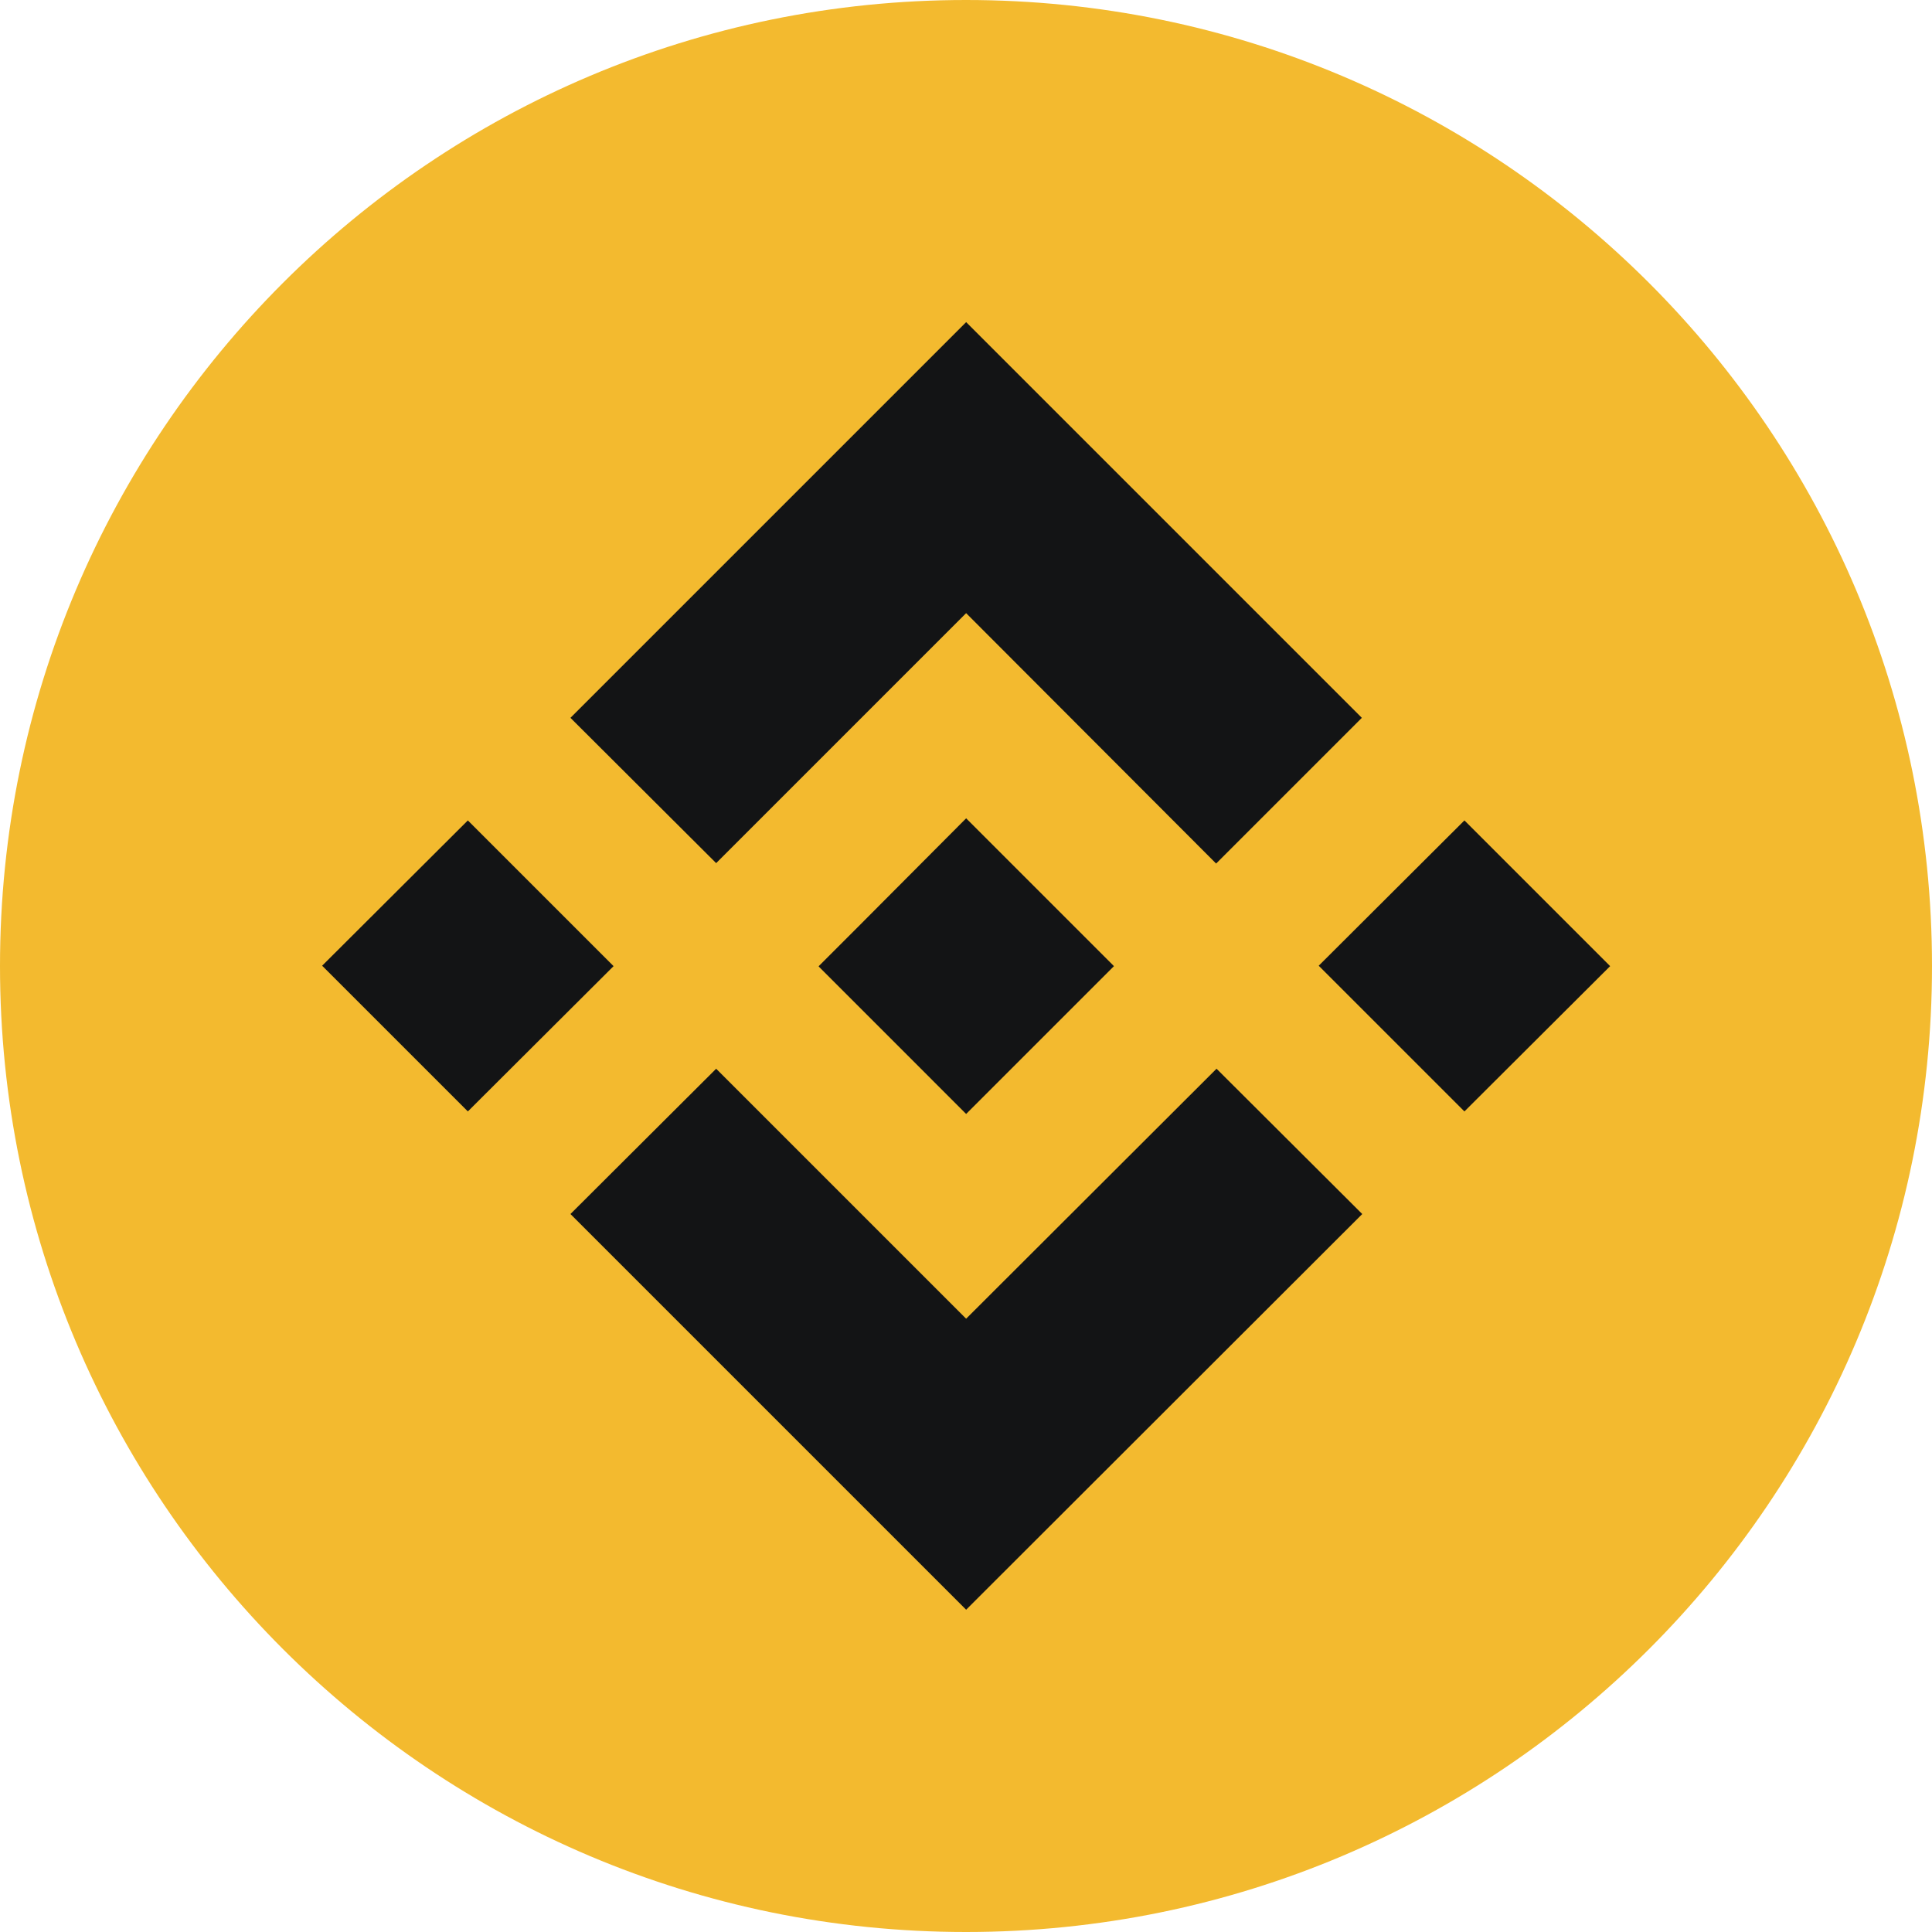 <svg width="1024" height="1024" viewBox="0 0 1024 1024" fill="none" xmlns="http://www.w3.org/2000/svg">
<path d="M512 1024C794.77 1024 1024 794.77 1024 512C1024 229.23 794.77 0 512 0C229.23 0 0 229.23 0 512C0 794.77 229.23 1024 512 1024Z" fill="#F3BA2F"/>
<path fill-rule="evenodd" clip-rule="evenodd" d="M644.79 566.448L722.023 643.459L512.074 853.185L302.347 643.459L379.58 566.448L512.074 698.942L644.79 566.448ZM512.074 433.732L590.416 512.074L512.074 590.417L433.954 512.296V512.074L447.713 498.314L454.371 491.656L512.074 433.732ZM247.973 434.841L325.206 512.074L247.973 589.085L170.741 511.852L247.973 434.841ZM776.175 434.841L853.407 512.074L776.175 589.085L698.942 511.852L776.175 434.841ZM512.074 170.741L721.801 380.468L644.568 457.7L512.074 324.984L379.58 457.479L302.347 380.468L512.074 170.741Z" fill="#131415"/>
</svg>
